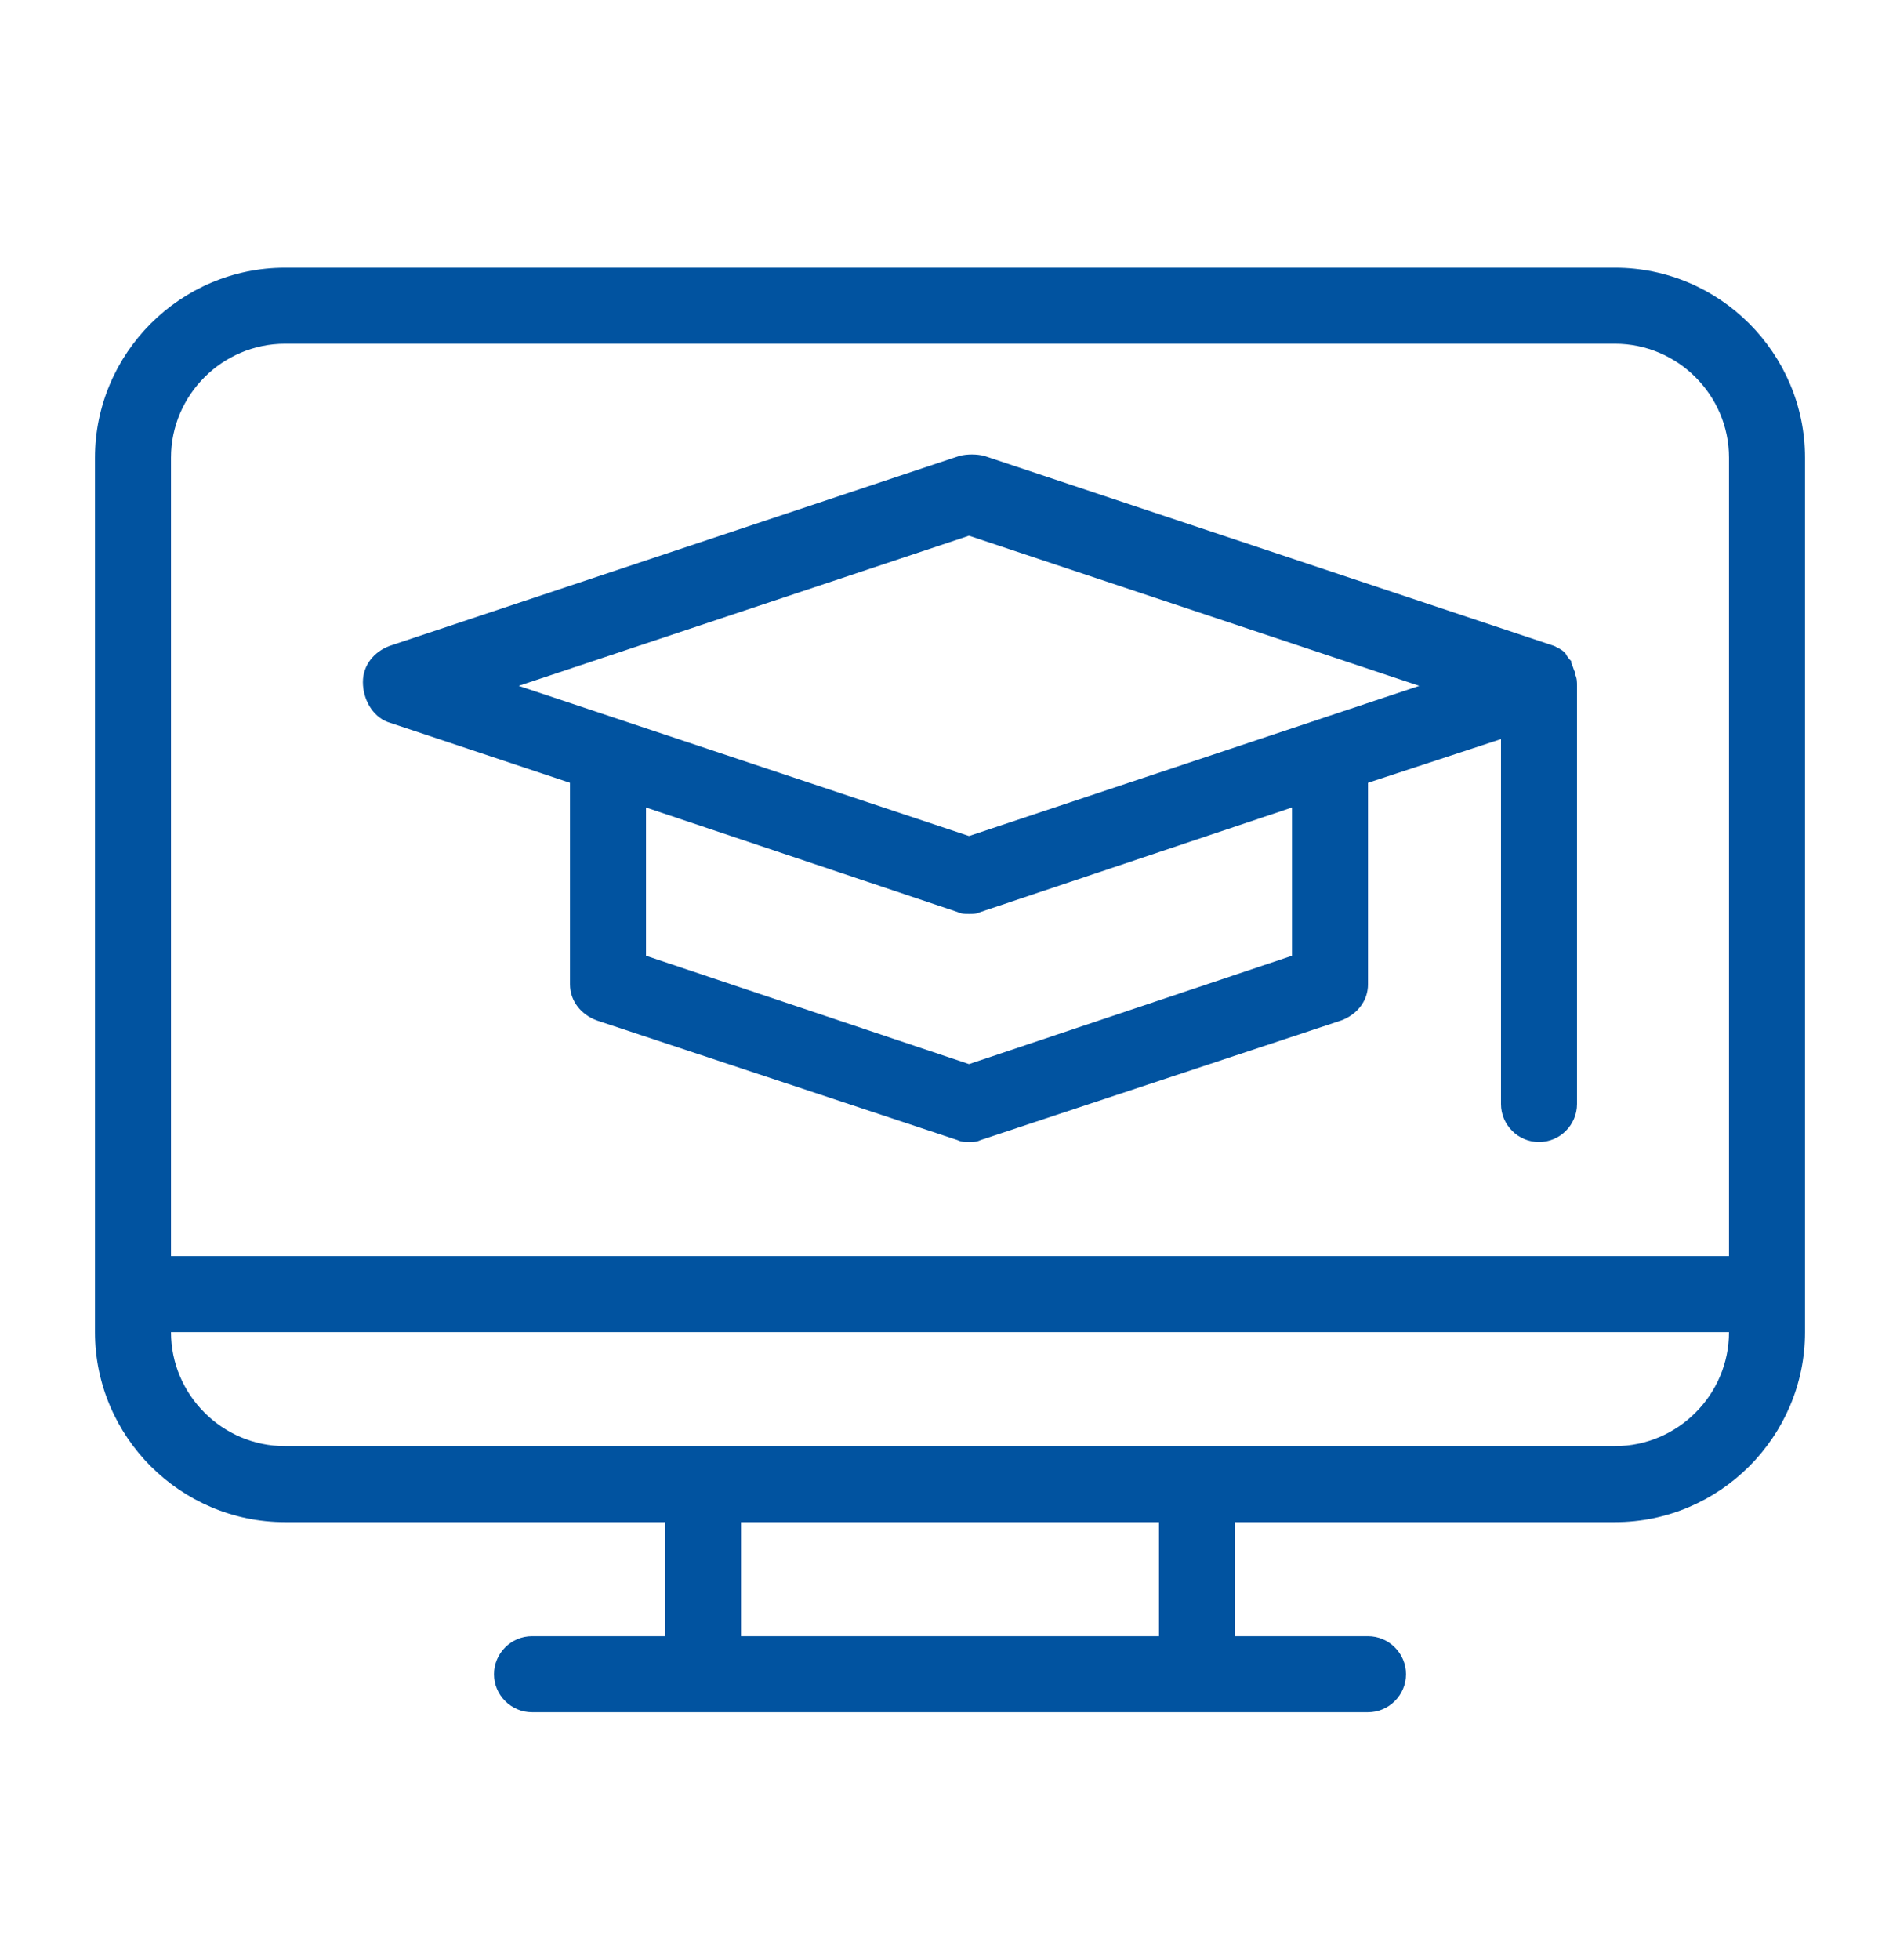 <svg width="32" height="33" viewBox="0 0 32 33" fill="none" xmlns="http://www.w3.org/2000/svg">
<path d="M27.2 4.507H4.8C3.04 4.507 1.6 5.947 1.6 7.707V22.427C1.6 24.187 3.04 25.627 4.8 25.627H11.2V27.547H8.96C8.608 27.547 8.32 27.835 8.32 28.187C8.32 28.539 8.608 28.827 8.96 28.827H11.84H20.16H23.04C23.392 28.827 23.68 28.539 23.68 28.187C23.68 27.835 23.392 27.547 23.04 27.547H20.8V25.627H27.2C28.96 25.627 30.4 24.187 30.4 22.427V7.707C30.4 5.947 28.96 4.507 27.2 4.507ZM4.8 5.787H27.2C28.256 5.787 29.12 6.651 29.12 7.707V21.147H2.88V7.707C2.88 6.651 3.744 5.787 4.8 5.787ZM19.52 27.547H12.48V25.627H19.52V27.547ZM27.2 24.347H20.16H11.84H4.8C3.744 24.347 2.88 23.483 2.88 22.427H29.12C29.12 23.483 28.256 24.347 27.2 24.347ZM6.528 12.155L9.6 13.179V16.571C9.6 16.859 9.792 17.083 10.048 17.179L16.128 19.195C16.192 19.227 16.256 19.227 16.32 19.227C16.384 19.227 16.448 19.227 16.512 19.195L22.592 17.179C22.848 17.083 23.04 16.859 23.04 16.571V13.179L25.28 12.443V18.587C25.28 18.939 25.568 19.227 25.92 19.227C26.272 19.227 26.56 18.939 26.56 18.587V11.547C26.56 11.483 26.56 11.419 26.528 11.355V11.323C26.496 11.259 26.496 11.227 26.464 11.163C26.464 11.163 26.464 11.163 26.464 11.131C26.432 11.099 26.4 11.067 26.368 11.003C26.368 11.003 26.368 11.003 26.336 10.971C26.304 10.939 26.24 10.907 26.176 10.875L16.576 7.675C16.448 7.643 16.288 7.643 16.16 7.675L6.56 10.875C6.304 10.971 6.112 11.195 6.112 11.483C6.112 11.771 6.272 12.059 6.528 12.155ZM21.76 16.091L16.32 17.915L10.88 16.091V13.595L16.128 15.355C16.192 15.387 16.256 15.387 16.32 15.387C16.384 15.387 16.448 15.387 16.512 15.355L21.76 13.595V16.091ZM16.32 9.019L23.904 11.547L16.32 14.075L8.736 11.547L16.32 9.019Z" fill="#0153A0"/>
</svg>
